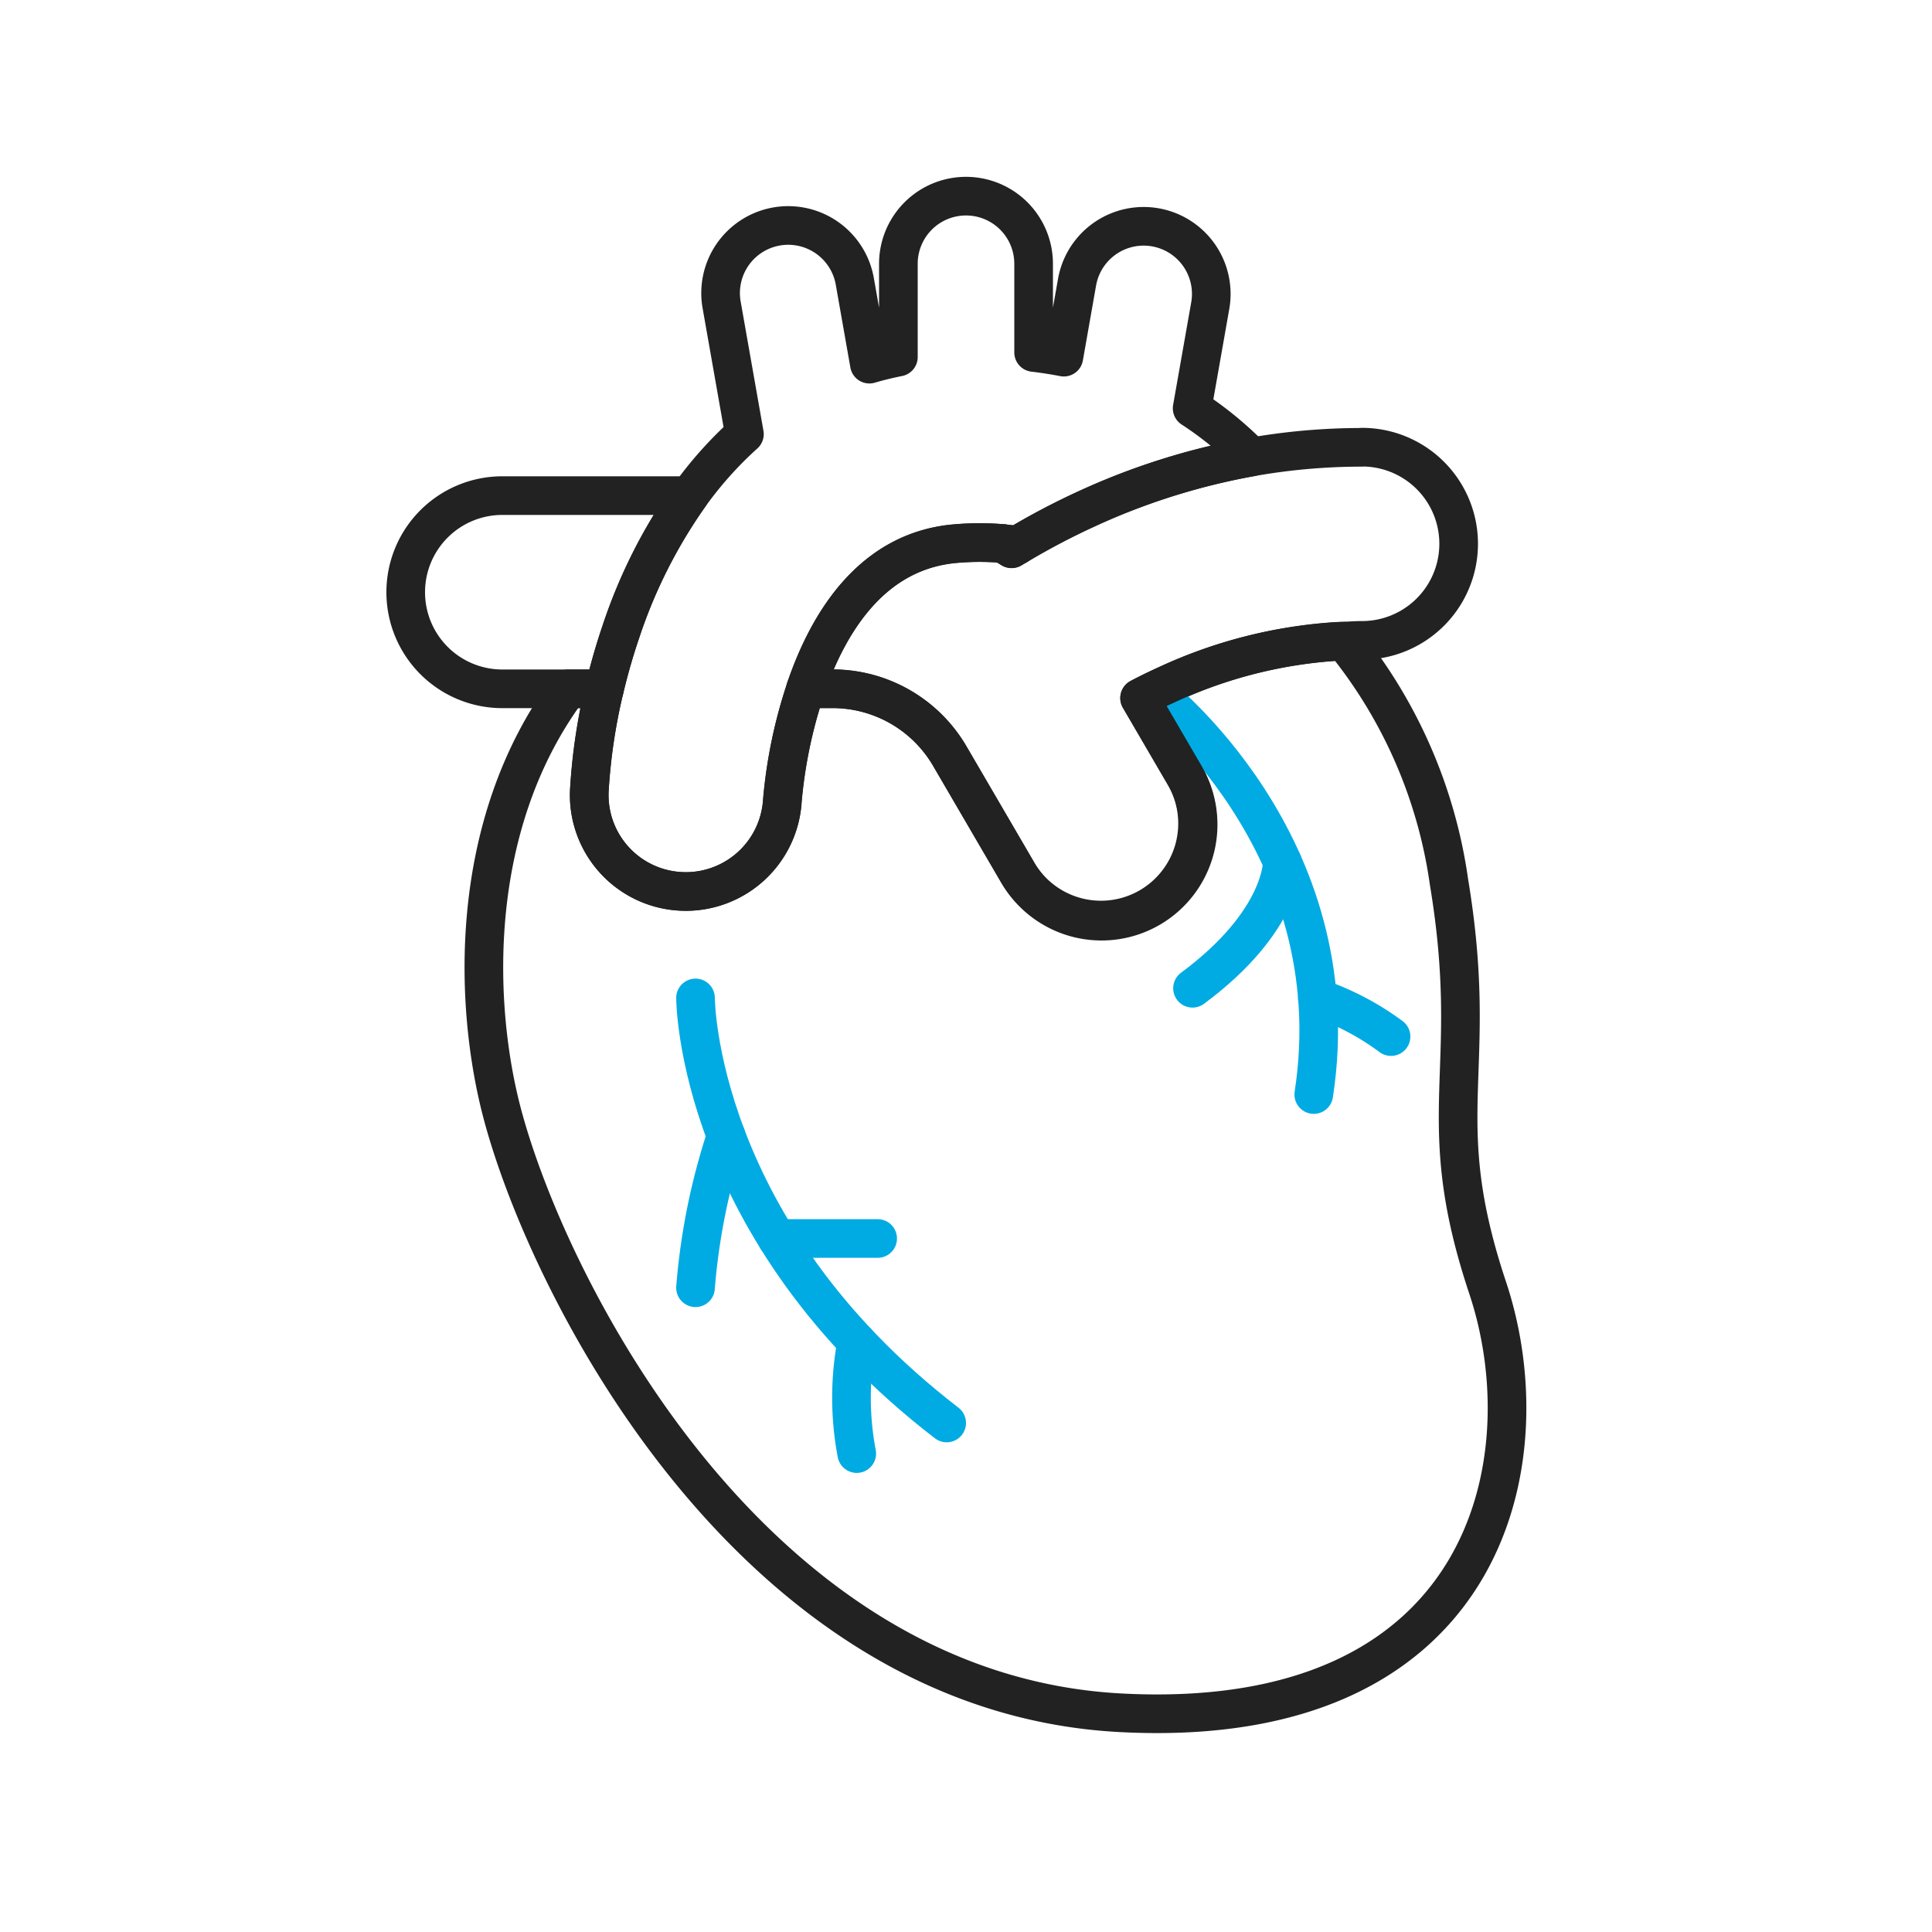 <svg xmlns="http://www.w3.org/2000/svg" xmlns:xlink="http://www.w3.org/1999/xlink" width="100" height="100" viewBox="0 0 100 100">
  <defs>
    <clipPath id="clip-path">
      <rect id="사각형_3141" data-name="사각형 3141" width="59.004" height="80.551" transform="translate(0 0)" fill="none" stroke="#222" stroke-width="1"/>
    </clipPath>
  </defs>
  <g id="inspection-ico15" transform="translate(83 892)">
    <rect id="사각형_3036" data-name="사각형 3036" width="100" height="100" transform="translate(-83 -892)" fill="none"/>
    <g id="그룹_9036" data-name="그룹 9036" transform="translate(-63 -882.847)" clip-path="url(#clip-path)">
      <path id="패스_3149" data-name="패스 3149" d="M32.36,19.254c.094-.058.2-.117.294-.176-.24-.035-.482-.069-.739-.091C32.063,19.077,32.215,19.16,32.36,19.254Z" fill="none" stroke="#222" stroke-linecap="round" stroke-linejoin="round" stroke-width="2"/>
      <path id="패스_3150" data-name="패스 3150" d="M57,57.5c-3-9-.353-11.086-2-21a25.377,25.377,0,0,0-5.431-12.463c-.137,0-.275.008-.411.016a24.554,24.554,0,0,0-8.654,2.19c-.539.245-1.055.493-1.518.739l2.333,4a5,5,0,1,1-8.638,5.038l-3.527-6.046A7.026,7.026,0,0,0,23.107,26.5H21.7a25.041,25.041,0,0,0-1.2,5.777A5.01,5.01,0,0,1,15.5,36.991c-.093,0-.187,0-.281-.008a4.992,4.992,0,0,1-4.716-5.243,30.083,30.083,0,0,1,.78-5.24H9.412C4.144,33.6,4.532,42.971,6,48.5c2.435,9.169,13,30,32,31S60,66.5,57,57.5Z" fill="none" stroke="#222" stroke-linecap="round" stroke-linejoin="round" stroke-width="2"/>
      <path id="패스_3151" data-name="패스 3151" d="M41.705,11.981l.937-5.312a3.5,3.5,0,1,0-6.894-1.216l-.684,3.88Q34.3,9.186,33.5,9.09V4.5a3.5,3.5,0,0,0-7,0V9.328q-.771.154-1.5.367l-.748-4.242a3.5,3.5,0,1,0-6.893,1.216l1.172,6.647A19.881,19.881,0,0,0,15.687,16.5a26.778,26.778,0,0,0-3.539,7.011c-.345,1.012-.63,2.014-.86,2.989a30.011,30.011,0,0,0-.781,5.24,4.992,4.992,0,0,0,4.716,5.243c.094,0,.188.008.281.008a5.008,5.008,0,0,0,4.988-4.713A25.006,25.006,0,0,1,21.7,26.5c1.168-3.424,3.436-7.164,7.8-7.516a14.534,14.534,0,0,1,2.419,0c.257.022.5.056.739.091A36.824,36.824,0,0,1,36.2,17.21,35.218,35.218,0,0,1,44.779,14.5,18.194,18.194,0,0,0,41.705,11.981Z" fill="none" stroke="#222" stroke-linecap="round" stroke-linejoin="round" stroke-width="2"/>
      <path id="패스_3154" data-name="패스 3154" d="M16,42.5s0,12,13,22" fill="none" stroke="#00abe3" stroke-linecap="round" stroke-linejoin="round" stroke-width="2"/>
      <path id="패스_3155" data-name="패스 3155" d="M17.585,49.644A33.481,33.481,0,0,0,16,57.5" fill="none" stroke="#00abe3" stroke-linecap="round" stroke-linejoin="round" stroke-width="2"/>
      <line id="선_291" data-name="선 291" x2="5.213" transform="translate(20.215 54.951)" fill="none" stroke="#00abe3" stroke-linecap="round" stroke-linejoin="round" stroke-width="2"/>
      <path id="패스_3156" data-name="패스 3156" d="M24.345,60.3a15.5,15.5,0,0,0,0,5.784" fill="none" stroke="#00abe3" stroke-linecap="round" stroke-linejoin="round" stroke-width="2"/>
      <path id="패스_3157" data-name="패스 3157" d="M39.686,26.624S50,34.5,48,47.5" fill="none" stroke="#00abe3" stroke-linecap="round" stroke-linejoin="round" stroke-width="2"/>
      <path id="패스_3158" data-name="패스 3158" d="M46.372,35.458S46.447,38.5,41.724,42" fill="none" stroke="#00abe3" stroke-linecap="round" stroke-linejoin="round" stroke-width="2"/>
      <path id="패스_3159" data-name="패스 3159" d="M48.188,42.5A13.95,13.95,0,0,1,52,44.5" fill="none" stroke="#00abe3" stroke-linecap="round" stroke-linejoin="round" stroke-width="2"/>
      <path id="패스_3152" data-name="패스 3152" d="M50.5,14a32.907,32.907,0,0,0-5.721.5,35.2,35.2,0,0,0-8.581,2.7,37.04,37.04,0,0,0-3.544,1.869c-.1.059-.2.118-.294.176-.145-.094-.3-.177-.446-.267a14.521,14.521,0,0,0-2.418,0c-4.363.352-6.631,4.092-7.8,7.516h1.411a7.026,7.026,0,0,1,6.047,3.473l3.527,6.046a5,5,0,0,0,8.638-5.038l-2.333-4c.463-.246.979-.494,1.518-.739a24.554,24.554,0,0,1,8.654-2.19c.136-.008.274-.011.411-.016.31-.013.614-.037.931-.037a5,5,0,0,0,0-10Z" fill="none" stroke="#222" stroke-linecap="round" stroke-linejoin="round" stroke-width="2"/>
      <path id="패스_3153" data-name="패스 3153" d="M1,21.5a5,5,0,0,0,5,5h5.287c.231-.975.516-1.977.861-2.989A26.748,26.748,0,0,1,15.687,16.5H6A5,5,0,0,0,1,21.5Z" fill="none" stroke="#222" stroke-linecap="round" stroke-linejoin="round" stroke-width="2"/>
    </g>
  </g>
</svg>
